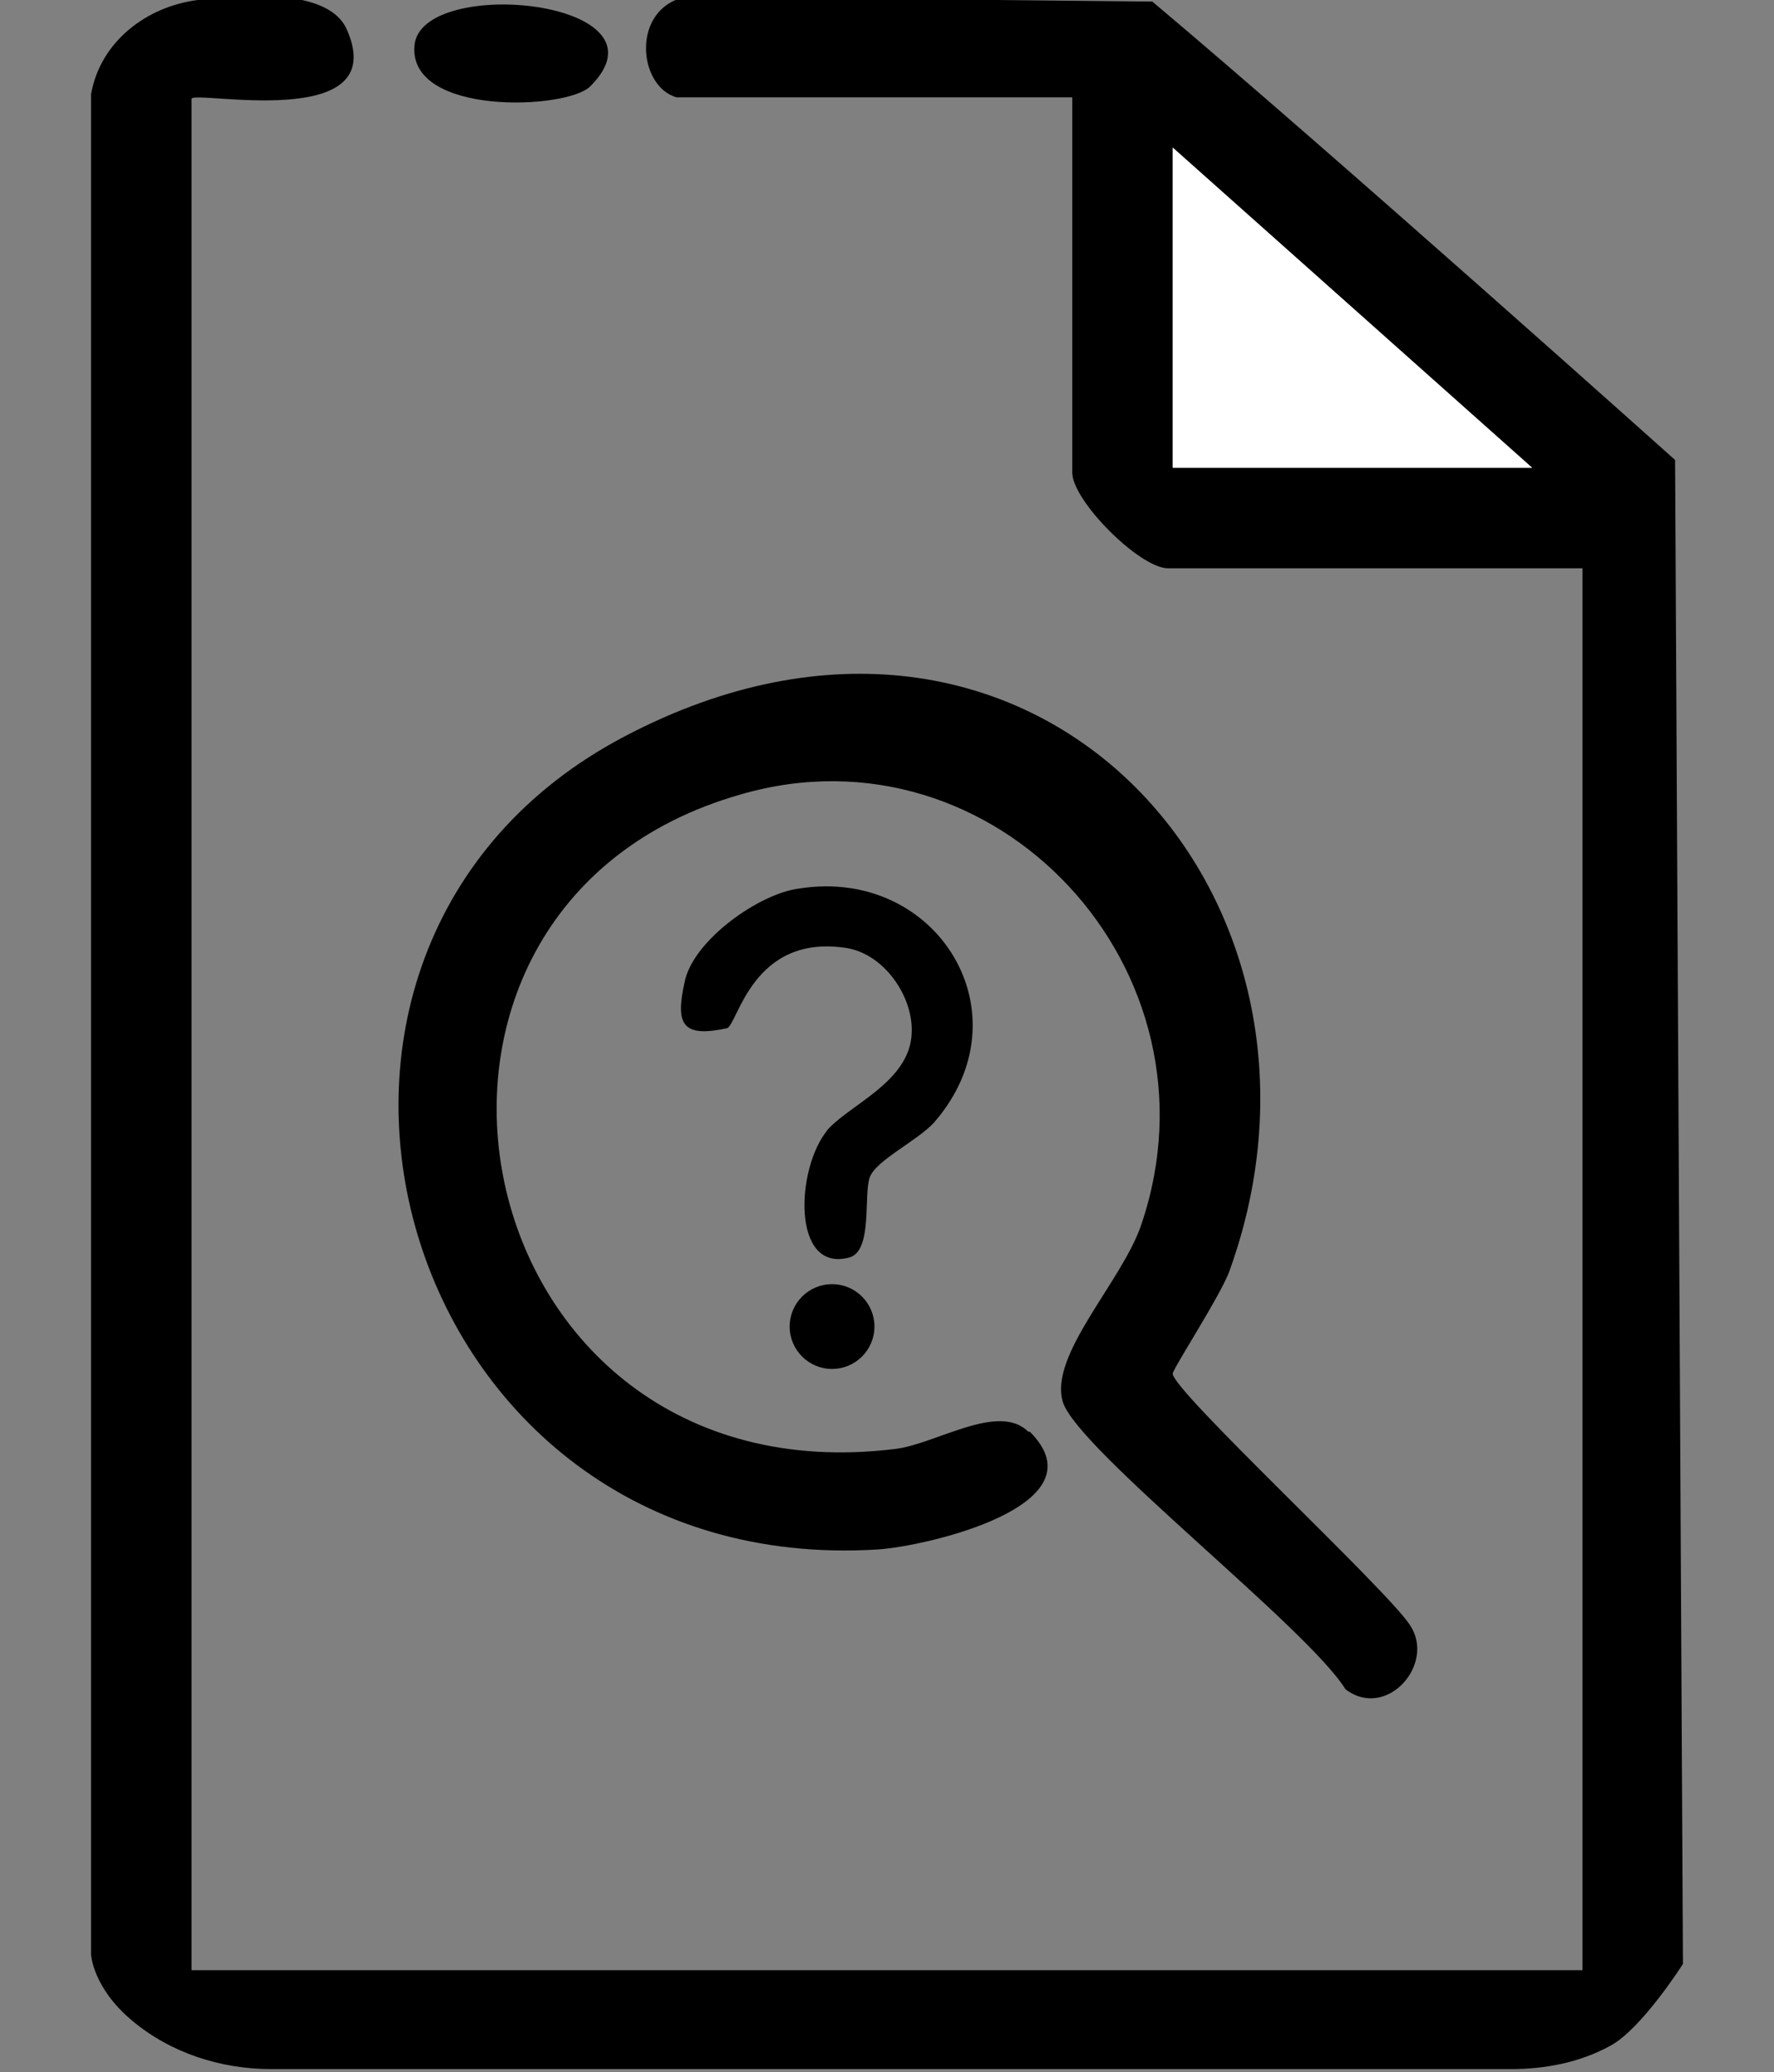 <?xml version="1.0" encoding="UTF-8"?>
<svg id="Layer_1" xmlns="http://www.w3.org/2000/svg" version="1.1" viewBox="0 0 113 132">
  <rect x="0" y="0" width="113" height="132" fill="#808080" stroke="none"/>
  <!-- Generator: Adobe Illustrator 29.1.0, SVG Export Plug-In . SVG Version: 2.1.0 Build 142)  -->
  <defs>
    <style>
      .st0 {
        fill: #fff;
      }

      .st1 {
        fill: none;
        stroke: #000;
        stroke-linecap: round;
        stroke-linejoin: round;
        stroke-width: 1.3px;
      }
    </style>
  </defs>
  <path d="M43.1,6.2c-2.5-.7-2.9-5.7.6-6.4l29.7.3c11.3,9.5,33.3,29.2,33.3,29.2l.5,95.8s-2.6,4.1-4.6,5.2-4.2,1.5-6.4,1.5H17.3c-3.2,0-6.4-1-8.9-3.1s-2.6-4.2-2.6-4.2V6C6.4,2.6,9.4.4,12.6,0s8.4-.7,9.5,1.9c2.9,6.6-9.9,3.8-9.9,4.4v119.2h88.6V36.2h-26.4c-1.8,0-6.1-4.3-6.1-6.1V6.2h-25.2ZM97.6,29.8l-22.9-20.4v20.4h22.9Z"/>
  <path d="M65.6,91.2c4.7,4.7-6.6,7.3-9.7,7.5-30.8,1.9-42-38.2-16.1-51.8s47.2,10.1,38.5,34.1c-.6,1.6-3.6,6.2-3.6,6.5,0,1.1,13.6,13.7,15.1,16,1.7,2.5-1.5,6.1-4.1,4.1-2.4-3.9-17.1-15.3-18-18.3s3.8-7.7,5-11.3c5.5-16.2-9.3-32.1-25.5-27.4-25.4,7.2-18,45.1,9.8,41.7,2.6-.3,6.6-3,8.5-1.1Z"/>
  <path d="M52.6,72.1c1.2-1.5,4.5-2.8,5.3-5.3s-1.2-5.9-3.9-6.4c-6.1-1-7,4.9-7.7,5.1-2.8.6-3.3-.2-2.7-2.9.5-2.7,4.8-5.7,7.3-6,8.8-1.4,14.6,8,8.6,14.9-1.1,1.2-3.7,2.4-4.1,3.5s.2,4.7-1.3,5.1c-3.7,1-3.4-5.7-1.4-8.1Z"/>
  <path d="M37.6,5.5c-1.5,1.5-11.6,1.9-11.2-2.6S43.1,0,37.6,5.5Z"/>
  <circle cx="53" cy="84.5" r="2.7"/>
  <polygon class="st0" points="97.6 29.8 74.7 29.8 74.7 9.4 97.6 29.8"/>
  <path class="st1" d="M63.7,92.6c0,.4.1.8.2,1.3"/>
</svg>